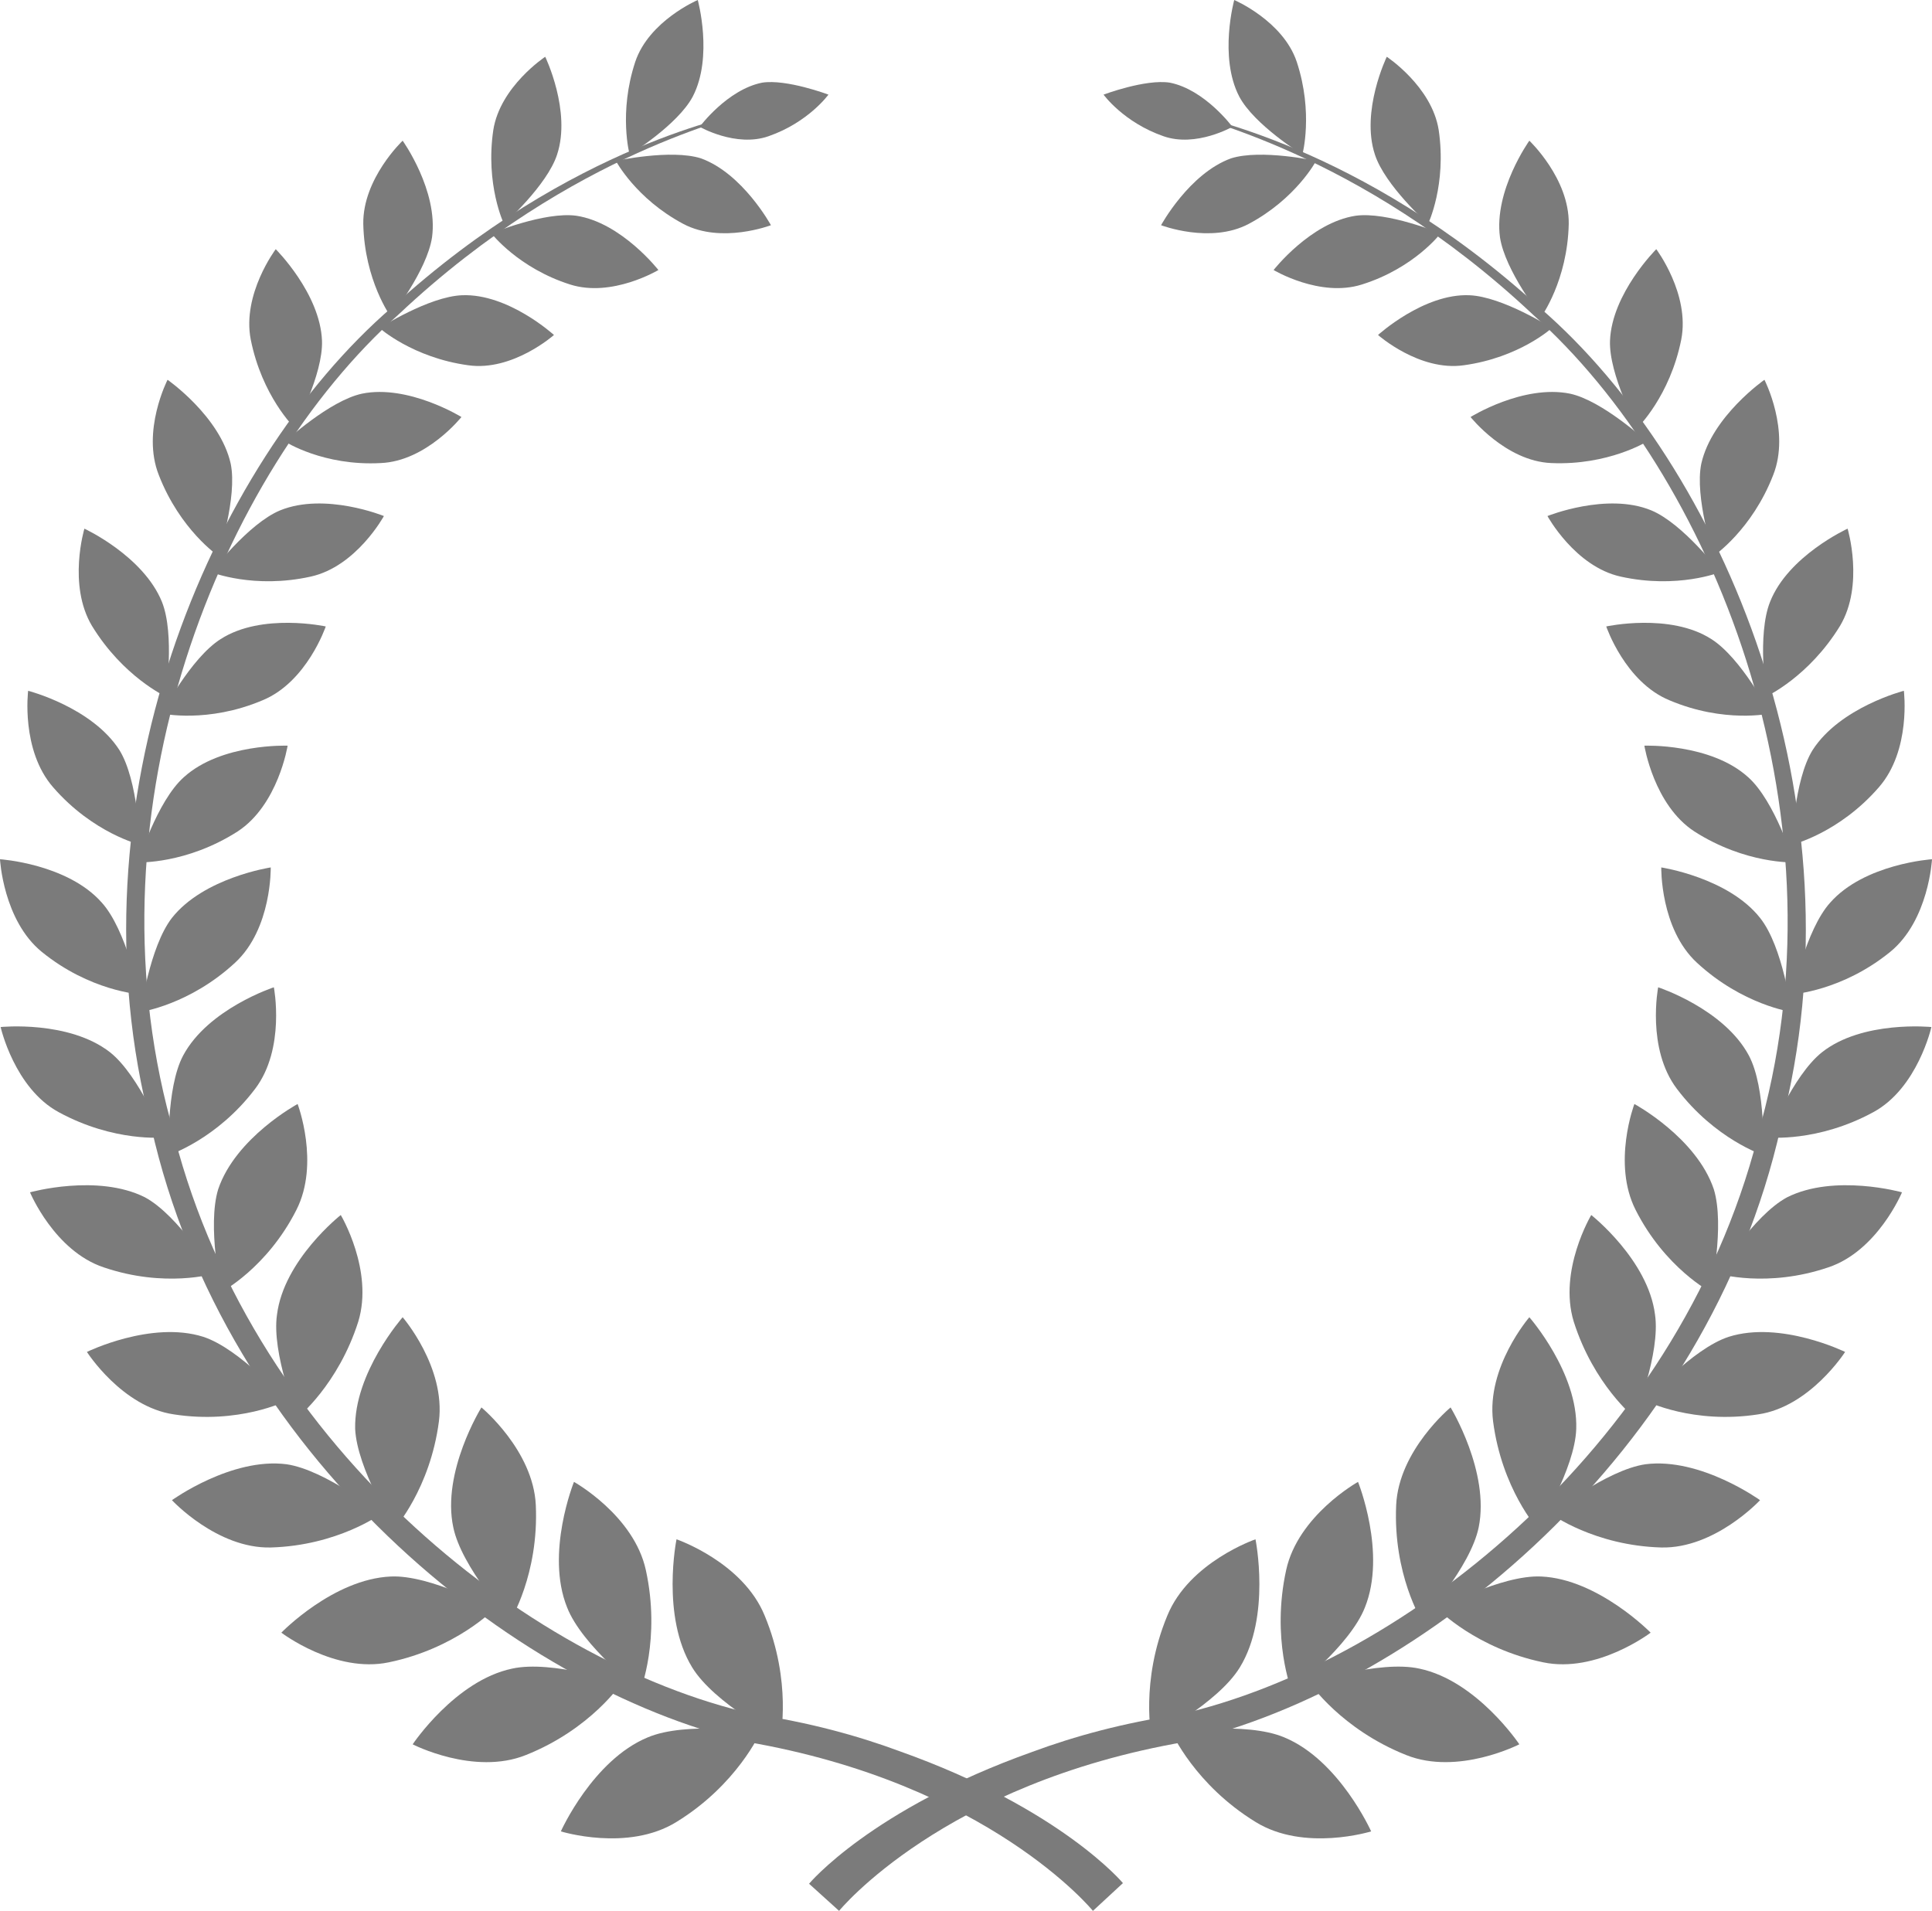 <svg width="92" height="91" viewBox="0 0 92 91" fill="none" xmlns="http://www.w3.org/2000/svg">
<path d="M52.044 91C52.044 91 47.102 84.932 35.55 82.949C24.295 80.305 10.689 69.219 7.205 53.687C3.156 38.245 9.974 22.142 18.668 14.631C27.302 6.73 35.401 5.498 35.252 5.378C35.46 5.618 27.421 7.03 18.995 14.962C10.51 22.532 4.049 38.425 8.128 53.417C11.701 68.558 25.01 79.163 35.877 81.627C38.497 82.017 40.819 82.648 42.844 83.399C50.526 86.133 53.473 89.678 53.473 89.678L52.044 91Z" fill="#7B7B7B"/>
<path d="M39.956 91C39.956 91 44.899 84.931 56.451 82.948C67.705 80.305 81.312 69.219 84.795 53.687C88.844 38.275 82.026 22.172 73.332 14.661C64.698 6.76 56.6 5.528 56.748 5.408C56.54 5.648 64.579 7.06 73.005 14.991C81.49 22.562 87.951 38.455 83.872 53.446C80.299 68.588 66.991 79.193 56.123 81.657C53.503 82.047 51.181 82.678 49.156 83.429C41.475 86.163 38.527 89.708 38.527 89.708L39.956 91Z" fill="#7B7B7B"/>
<path d="M32.215 73.305C32.215 73.305 35.371 74.386 36.413 76.94C37.723 80.094 37.157 82.768 37.157 82.768C37.157 82.768 34.001 81.116 32.959 79.403C31.47 76.97 32.215 73.305 32.215 73.305Z" fill="#7B7B7B"/>
<path d="M26.707 87.215C26.707 87.215 29.893 88.206 32.215 86.764C35.103 84.991 36.205 82.498 36.205 82.498C36.205 82.498 32.691 81.957 30.845 82.738C28.225 83.82 26.707 87.215 26.707 87.215Z" fill="#7B7B7B"/>
<path d="M27.332 70.571C27.332 70.571 30.19 72.163 30.756 74.777C31.471 78.052 30.488 80.515 30.488 80.515C30.488 80.515 27.719 78.382 27.005 76.549C25.962 73.966 27.332 70.571 27.332 70.571Z" fill="#7B7B7B"/>
<path d="M19.651 83.069C19.651 83.069 22.569 84.571 25.04 83.58C28.136 82.348 29.595 80.155 29.595 80.155C29.595 80.155 26.29 79.043 24.385 79.464C21.675 80.034 19.651 83.069 19.651 83.069Z" fill="#7B7B7B"/>
<path d="M22.925 67.025C22.925 67.025 25.396 69.068 25.515 71.682C25.664 74.987 24.295 77.18 24.295 77.18C24.295 77.18 21.972 74.626 21.585 72.734C21.02 70.09 22.925 67.025 22.925 67.025Z" fill="#7B7B7B"/>
<path d="M13.398 77.751C13.398 77.751 15.958 79.704 18.519 79.163C21.705 78.502 23.521 76.639 23.521 76.639C23.521 76.639 20.514 74.987 18.608 75.077C15.869 75.198 13.398 77.751 13.398 77.751Z" fill="#7B7B7B"/>
<path d="M19.174 62.73C19.174 62.73 21.229 65.103 20.901 67.687C20.484 70.901 18.787 72.794 18.787 72.794C18.787 72.794 17.001 69.94 16.912 68.047C16.852 65.373 19.174 62.73 19.174 62.73Z" fill="#7B7B7B"/>
<path d="M8.188 71.442C8.188 71.442 10.332 73.755 12.892 73.695C16.078 73.605 18.132 72.103 18.132 72.103C18.132 72.103 15.512 70 13.636 69.73C11.016 69.399 8.188 71.442 8.188 71.442Z" fill="#7B7B7B"/>
<path d="M16.227 57.862C16.227 57.862 17.805 60.506 17.06 62.94C16.107 65.944 14.172 67.506 14.172 67.506C14.172 67.506 12.922 64.442 13.19 62.609C13.517 59.995 16.227 57.862 16.227 57.862Z" fill="#7B7B7B"/>
<path d="M4.139 64.382C4.139 64.382 5.806 66.995 8.277 67.356C11.374 67.837 13.607 66.725 13.607 66.725C13.607 66.725 11.433 64.231 9.676 63.661C7.205 62.88 4.139 64.382 4.139 64.382Z" fill="#7B7B7B"/>
<path d="M14.172 52.575C14.172 52.575 15.244 55.399 14.113 57.622C12.713 60.386 10.54 61.528 10.54 61.528C10.54 61.528 9.855 58.373 10.391 56.631C11.225 54.167 14.172 52.575 14.172 52.575Z" fill="#7B7B7B"/>
<path d="M1.429 56.781C1.429 56.781 2.59 59.575 4.943 60.356C7.86 61.348 10.183 60.657 10.183 60.657C10.183 60.657 8.515 57.893 6.908 57.022C4.645 55.88 1.429 56.781 1.429 56.781Z" fill="#7B7B7B"/>
<path d="M13.041 47.017C13.041 47.017 13.607 49.931 12.148 51.854C10.332 54.257 8.039 55.008 8.039 55.008C8.039 55.008 7.89 51.824 8.724 50.262C9.915 48.038 13.041 47.017 13.041 47.017Z" fill="#7B7B7B"/>
<path d="M0.03 48.91C0.03 48.91 0.685 51.824 2.799 52.966C5.449 54.408 7.801 54.167 7.801 54.167C7.801 54.167 6.64 51.223 5.24 50.112C3.275 48.579 0.03 48.91 0.03 48.91Z" fill="#7B7B7B"/>
<path d="M12.892 41.309C12.892 41.309 12.952 44.223 11.195 45.846C9.021 47.858 6.699 48.189 6.699 48.189C6.699 48.189 7.116 45.094 8.188 43.712C9.706 41.79 12.892 41.309 12.892 41.309Z" fill="#7B7B7B"/>
<path d="M0 40.919C0 40.919 0.149 43.833 1.995 45.335C4.287 47.197 6.639 47.348 6.639 47.348C6.639 47.348 6.014 44.283 4.853 42.991C3.216 41.129 0 40.919 0 40.919Z" fill="#7B7B7B"/>
<path d="M13.696 35.511C13.696 35.511 13.249 38.335 11.314 39.597C8.872 41.159 6.58 41.069 6.58 41.069C6.58 41.069 7.473 38.155 8.753 37.013C10.54 35.391 13.696 35.511 13.696 35.511Z" fill="#7B7B7B"/>
<path d="M1.34 32.897C1.34 32.897 0.983 35.721 2.531 37.493C4.436 39.687 6.669 40.227 6.669 40.227C6.669 40.227 6.58 37.163 5.687 35.721C4.377 33.678 1.34 32.897 1.34 32.897Z" fill="#7B7B7B"/>
<path d="M15.512 29.833C15.512 29.833 14.619 32.477 12.505 33.348C9.885 34.459 7.711 33.979 7.711 33.979C7.711 33.979 9.081 31.335 10.51 30.433C12.475 29.172 15.512 29.833 15.512 29.833Z" fill="#7B7B7B"/>
<path d="M4.019 25.176C4.019 25.176 3.215 27.85 4.377 29.802C5.865 32.236 7.89 33.167 7.89 33.167C7.89 33.167 8.337 30.223 7.711 28.661C6.818 26.468 4.019 25.176 4.019 25.176Z" fill="#7B7B7B"/>
<path d="M18.281 24.575C18.281 24.575 16.971 26.979 14.797 27.459C12.088 28.06 10.063 27.249 10.063 27.249C10.063 27.249 11.82 24.936 13.339 24.305C15.482 23.433 18.281 24.575 18.281 24.575Z" fill="#7B7B7B"/>
<path d="M7.979 18.086C7.979 18.086 6.729 20.519 7.562 22.622C8.575 25.236 10.391 26.468 10.391 26.468C10.391 26.468 11.314 23.674 10.986 22.082C10.48 19.828 7.979 18.086 7.979 18.086Z" fill="#7B7B7B"/>
<path d="M21.973 19.859C21.973 19.859 20.305 21.962 18.132 22.052C15.393 22.202 13.576 21.03 13.576 21.03C13.576 21.03 15.69 19.078 17.239 18.747C19.442 18.297 21.973 19.859 21.973 19.859Z" fill="#7B7B7B"/>
<path d="M13.13 11.867C13.13 11.867 11.522 14 11.939 16.163C12.475 18.867 14.023 20.369 14.023 20.369C14.023 20.369 15.393 17.846 15.333 16.223C15.244 13.97 13.13 11.867 13.13 11.867Z" fill="#7B7B7B"/>
<path d="M26.379 15.953C26.379 15.953 24.414 17.695 22.3 17.395C19.651 17.034 18.073 15.622 18.073 15.622C18.073 15.622 20.425 14.12 22.003 14.06C24.206 13.97 26.379 15.953 26.379 15.953Z" fill="#7B7B7B"/>
<path d="M19.174 6.7C19.174 6.7 17.269 8.502 17.299 10.665C17.358 13.369 18.609 15.082 18.609 15.082C18.609 15.082 20.336 12.889 20.574 11.296C20.872 9.073 19.174 6.7 19.174 6.7Z" fill="#7B7B7B"/>
<path d="M31.352 12.859C31.352 12.859 29.148 14.181 27.154 13.55C24.682 12.768 23.402 11.116 23.402 11.116C23.402 11.116 25.933 10.065 27.451 10.275C29.595 10.605 31.352 12.859 31.352 12.859Z" fill="#7B7B7B"/>
<path d="M25.963 2.704C25.963 2.704 23.819 4.116 23.491 6.189C23.104 8.803 23.998 10.665 23.998 10.665C23.998 10.665 26.052 8.833 26.528 7.361C27.213 5.288 25.963 2.704 25.963 2.704Z" fill="#7B7B7B"/>
<path d="M36.711 10.725C36.711 10.725 34.358 11.626 32.542 10.665C30.279 9.463 29.327 7.661 29.327 7.661C29.327 7.661 31.947 7.09 33.376 7.54C35.371 8.261 36.711 10.725 36.711 10.725Z" fill="#7B7B7B"/>
<path d="M33.227 0C33.227 0 30.905 0.991 30.25 2.944C29.446 5.378 29.982 7.361 29.982 7.361C29.982 7.361 32.275 5.949 32.989 4.597C33.972 2.704 33.227 0 33.227 0Z" fill="#7B7B7B"/>
<path d="M33.317 6.039C33.317 6.039 35.044 7.03 36.592 6.489C38.497 5.828 39.45 4.506 39.45 4.506C39.45 4.506 37.455 3.755 36.294 3.936C34.627 4.266 33.317 6.039 33.317 6.039Z" fill="#7B7B7B"/>
<path d="M59.785 73.305C59.785 73.305 56.629 74.386 55.587 76.94C54.277 80.094 54.843 82.768 54.843 82.768C54.843 82.768 57.999 81.116 59.041 79.403C60.529 76.97 59.785 73.305 59.785 73.305Z" fill="#7B7B7B"/>
<path d="M65.293 87.215C65.293 87.215 62.108 88.206 59.785 86.764C56.897 84.991 55.795 82.498 55.795 82.498C55.795 82.498 59.309 81.957 61.155 82.738C63.775 83.82 65.293 87.215 65.293 87.215Z" fill="#7B7B7B"/>
<path d="M64.668 70.571C64.668 70.571 61.81 72.163 61.244 74.777C60.53 78.052 61.512 80.515 61.512 80.515C61.512 80.515 64.281 78.382 64.996 76.549C66.038 73.966 64.668 70.571 64.668 70.571Z" fill="#7B7B7B"/>
<path d="M72.349 83.068C72.349 83.068 69.431 84.57 66.96 83.579C63.864 82.347 62.375 80.154 62.375 80.154C62.375 80.154 65.68 79.043 67.585 79.463C70.325 80.034 72.349 83.068 72.349 83.068Z" fill="#7B7B7B"/>
<path d="M69.075 67.025C69.075 67.025 66.603 69.068 66.484 71.682C66.335 74.987 67.705 77.18 67.705 77.18C67.705 77.18 70.027 74.626 70.414 72.734C70.95 70.09 69.075 67.025 69.075 67.025Z" fill="#7B7B7B"/>
<path d="M78.602 77.751C78.602 77.751 76.042 79.704 73.481 79.163C70.295 78.502 68.479 76.639 68.479 76.639C68.479 76.639 71.486 74.987 73.392 75.077C76.101 75.198 78.602 77.751 78.602 77.751Z" fill="#7B7B7B"/>
<path d="M72.826 62.73C72.826 62.73 70.772 65.103 71.099 67.687C71.516 70.901 73.213 72.794 73.213 72.794C73.213 72.794 74.999 69.94 75.059 68.047C75.148 65.373 72.826 62.73 72.826 62.73Z" fill="#7B7B7B"/>
<path d="M83.812 71.442C83.812 71.442 81.668 73.755 79.108 73.695C75.922 73.605 73.868 72.103 73.868 72.103C73.868 72.103 76.488 70 78.364 69.73C80.984 69.399 83.812 71.442 83.812 71.442Z" fill="#7B7B7B"/>
<path d="M75.774 57.862C75.774 57.862 74.196 60.506 74.94 62.94C75.893 65.944 77.828 67.506 77.828 67.506C77.828 67.506 79.079 64.442 78.811 62.609C78.483 59.995 75.774 57.862 75.774 57.862Z" fill="#7B7B7B"/>
<path d="M87.862 64.382C87.862 64.382 86.195 66.995 83.723 67.356C80.627 67.837 78.394 66.725 78.394 66.725C78.394 66.725 80.567 64.231 82.324 63.661C84.795 62.88 87.862 64.382 87.862 64.382Z" fill="#7B7B7B"/>
<path d="M77.828 52.575C77.828 52.575 76.757 55.399 77.888 57.622C79.287 60.386 81.461 61.528 81.461 61.528C81.461 61.528 82.145 58.373 81.609 56.631C80.776 54.167 77.828 52.575 77.828 52.575Z" fill="#7B7B7B"/>
<path d="M90.571 56.781C90.571 56.781 89.41 59.575 87.058 60.356C84.14 61.348 81.818 60.657 81.818 60.657C81.818 60.657 83.485 57.893 85.093 57.022C87.356 55.88 90.571 56.781 90.571 56.781Z" fill="#7B7B7B"/>
<path d="M78.96 47.017C78.96 47.017 78.394 49.931 79.853 51.854C81.669 54.257 83.961 55.008 83.961 55.008C83.961 55.008 84.11 51.824 83.277 50.262C82.086 48.038 78.96 47.017 78.96 47.017Z" fill="#7B7B7B"/>
<path d="M91.971 48.91C91.971 48.91 91.316 51.824 89.202 52.966C86.552 54.408 84.2 54.167 84.2 54.167C84.2 54.167 85.361 51.223 86.76 50.112C88.695 48.579 91.971 48.91 91.971 48.91Z" fill="#7B7B7B"/>
<path d="M79.108 41.309C79.108 41.309 79.049 44.223 80.805 45.846C82.979 47.858 85.301 48.189 85.301 48.189C85.301 48.189 84.914 45.094 83.812 43.712C82.294 41.79 79.108 41.309 79.108 41.309Z" fill="#7B7B7B"/>
<path d="M92 40.919C92 40.919 91.851 43.833 90.005 45.335C87.713 47.197 85.361 47.348 85.361 47.348C85.361 47.348 85.986 44.283 87.147 42.991C88.784 41.129 92 40.919 92 40.919Z" fill="#7B7B7B"/>
<path d="M78.304 35.511C78.304 35.511 78.751 38.335 80.686 39.597C83.128 41.159 85.42 41.069 85.42 41.069C85.42 41.069 84.527 38.155 83.247 37.013C81.46 35.391 78.304 35.511 78.304 35.511Z" fill="#7B7B7B"/>
<path d="M90.66 32.897C90.66 32.897 91.018 35.721 89.469 37.493C87.564 39.687 85.331 40.227 85.331 40.227C85.331 40.227 85.42 37.163 86.314 35.721C87.624 33.678 90.66 32.897 90.66 32.897Z" fill="#7B7B7B"/>
<path d="M76.488 29.833C76.488 29.833 77.381 32.477 79.495 33.348C82.115 34.459 84.289 33.979 84.289 33.979C84.289 33.979 82.919 31.335 81.49 30.433C79.525 29.172 76.488 29.833 76.488 29.833Z" fill="#7B7B7B"/>
<path d="M87.981 25.176C87.981 25.176 88.784 27.85 87.623 29.802C86.135 32.236 84.11 33.167 84.11 33.167C84.11 33.167 83.663 30.223 84.289 28.661C85.152 26.468 87.981 25.176 87.981 25.176Z" fill="#7B7B7B"/>
<path d="M73.689 24.575C73.689 24.575 74.999 26.979 77.173 27.459C79.882 28.06 81.907 27.249 81.907 27.249C81.907 27.249 80.15 24.936 78.632 24.305C76.518 23.433 73.689 24.575 73.689 24.575Z" fill="#7B7B7B"/>
<path d="M84.021 18.086C84.021 18.086 85.271 20.519 84.438 22.622C83.425 25.236 81.609 26.468 81.609 26.468C81.609 26.468 80.686 23.674 81.014 22.082C81.52 19.828 84.021 18.086 84.021 18.086Z" fill="#7B7B7B"/>
<path d="M70.027 19.859C70.027 19.859 71.694 21.962 73.868 22.052C76.577 22.172 78.423 21.03 78.423 21.03C78.423 21.03 76.309 19.078 74.761 18.747C72.528 18.297 70.027 19.859 70.027 19.859Z" fill="#7B7B7B"/>
<path d="M78.87 11.867C78.87 11.867 80.478 14 80.061 16.163C79.525 18.867 77.977 20.369 77.977 20.369C77.977 20.369 76.607 17.846 76.667 16.223C76.756 13.97 78.87 11.867 78.87 11.867Z" fill="#7B7B7B"/>
<path d="M65.621 15.953C65.621 15.953 67.586 17.695 69.7 17.395C72.35 17.034 73.898 15.622 73.898 15.622C73.898 15.622 71.546 14.12 69.968 14.06C67.794 13.97 65.621 15.953 65.621 15.953Z" fill="#7B7B7B"/>
<path d="M72.826 6.7C72.826 6.7 74.732 8.502 74.702 10.665C74.642 13.369 73.392 15.082 73.392 15.082C73.392 15.082 71.665 12.889 71.427 11.296C71.129 9.073 72.826 6.7 72.826 6.7Z" fill="#7B7B7B"/>
<path d="M60.648 12.859C60.648 12.859 62.852 14.181 64.847 13.55C67.347 12.768 68.598 11.116 68.598 11.116C68.598 11.116 66.067 10.065 64.549 10.275C62.405 10.605 60.648 12.859 60.648 12.859Z" fill="#7B7B7B"/>
<path d="M66.037 2.704C66.037 2.704 68.181 4.116 68.509 6.189C68.896 8.803 68.002 10.665 68.002 10.665C68.002 10.665 65.948 8.833 65.472 7.361C64.787 5.288 66.037 2.704 66.037 2.704Z" fill="#7B7B7B"/>
<path d="M55.289 10.725C55.289 10.725 57.641 11.626 59.458 10.665C61.72 9.463 62.673 7.661 62.673 7.661C62.673 7.661 60.053 7.09 58.624 7.54C56.629 8.261 55.289 10.725 55.289 10.725Z" fill="#7B7B7B"/>
<path d="M58.773 0C58.773 0 61.095 0.991 61.75 2.944C62.554 5.378 62.018 7.361 62.018 7.361C62.018 7.361 59.725 5.949 59.011 4.597C58.028 2.704 58.773 0 58.773 0Z" fill="#7B7B7B"/>
<path d="M58.684 6.039C58.684 6.039 56.957 7.03 55.409 6.489C53.503 5.828 52.55 4.506 52.55 4.506C52.55 4.506 54.545 3.755 55.706 3.936C57.374 4.266 58.684 6.039 58.684 6.039Z" fill="#7B7B7B"/>
</svg>
